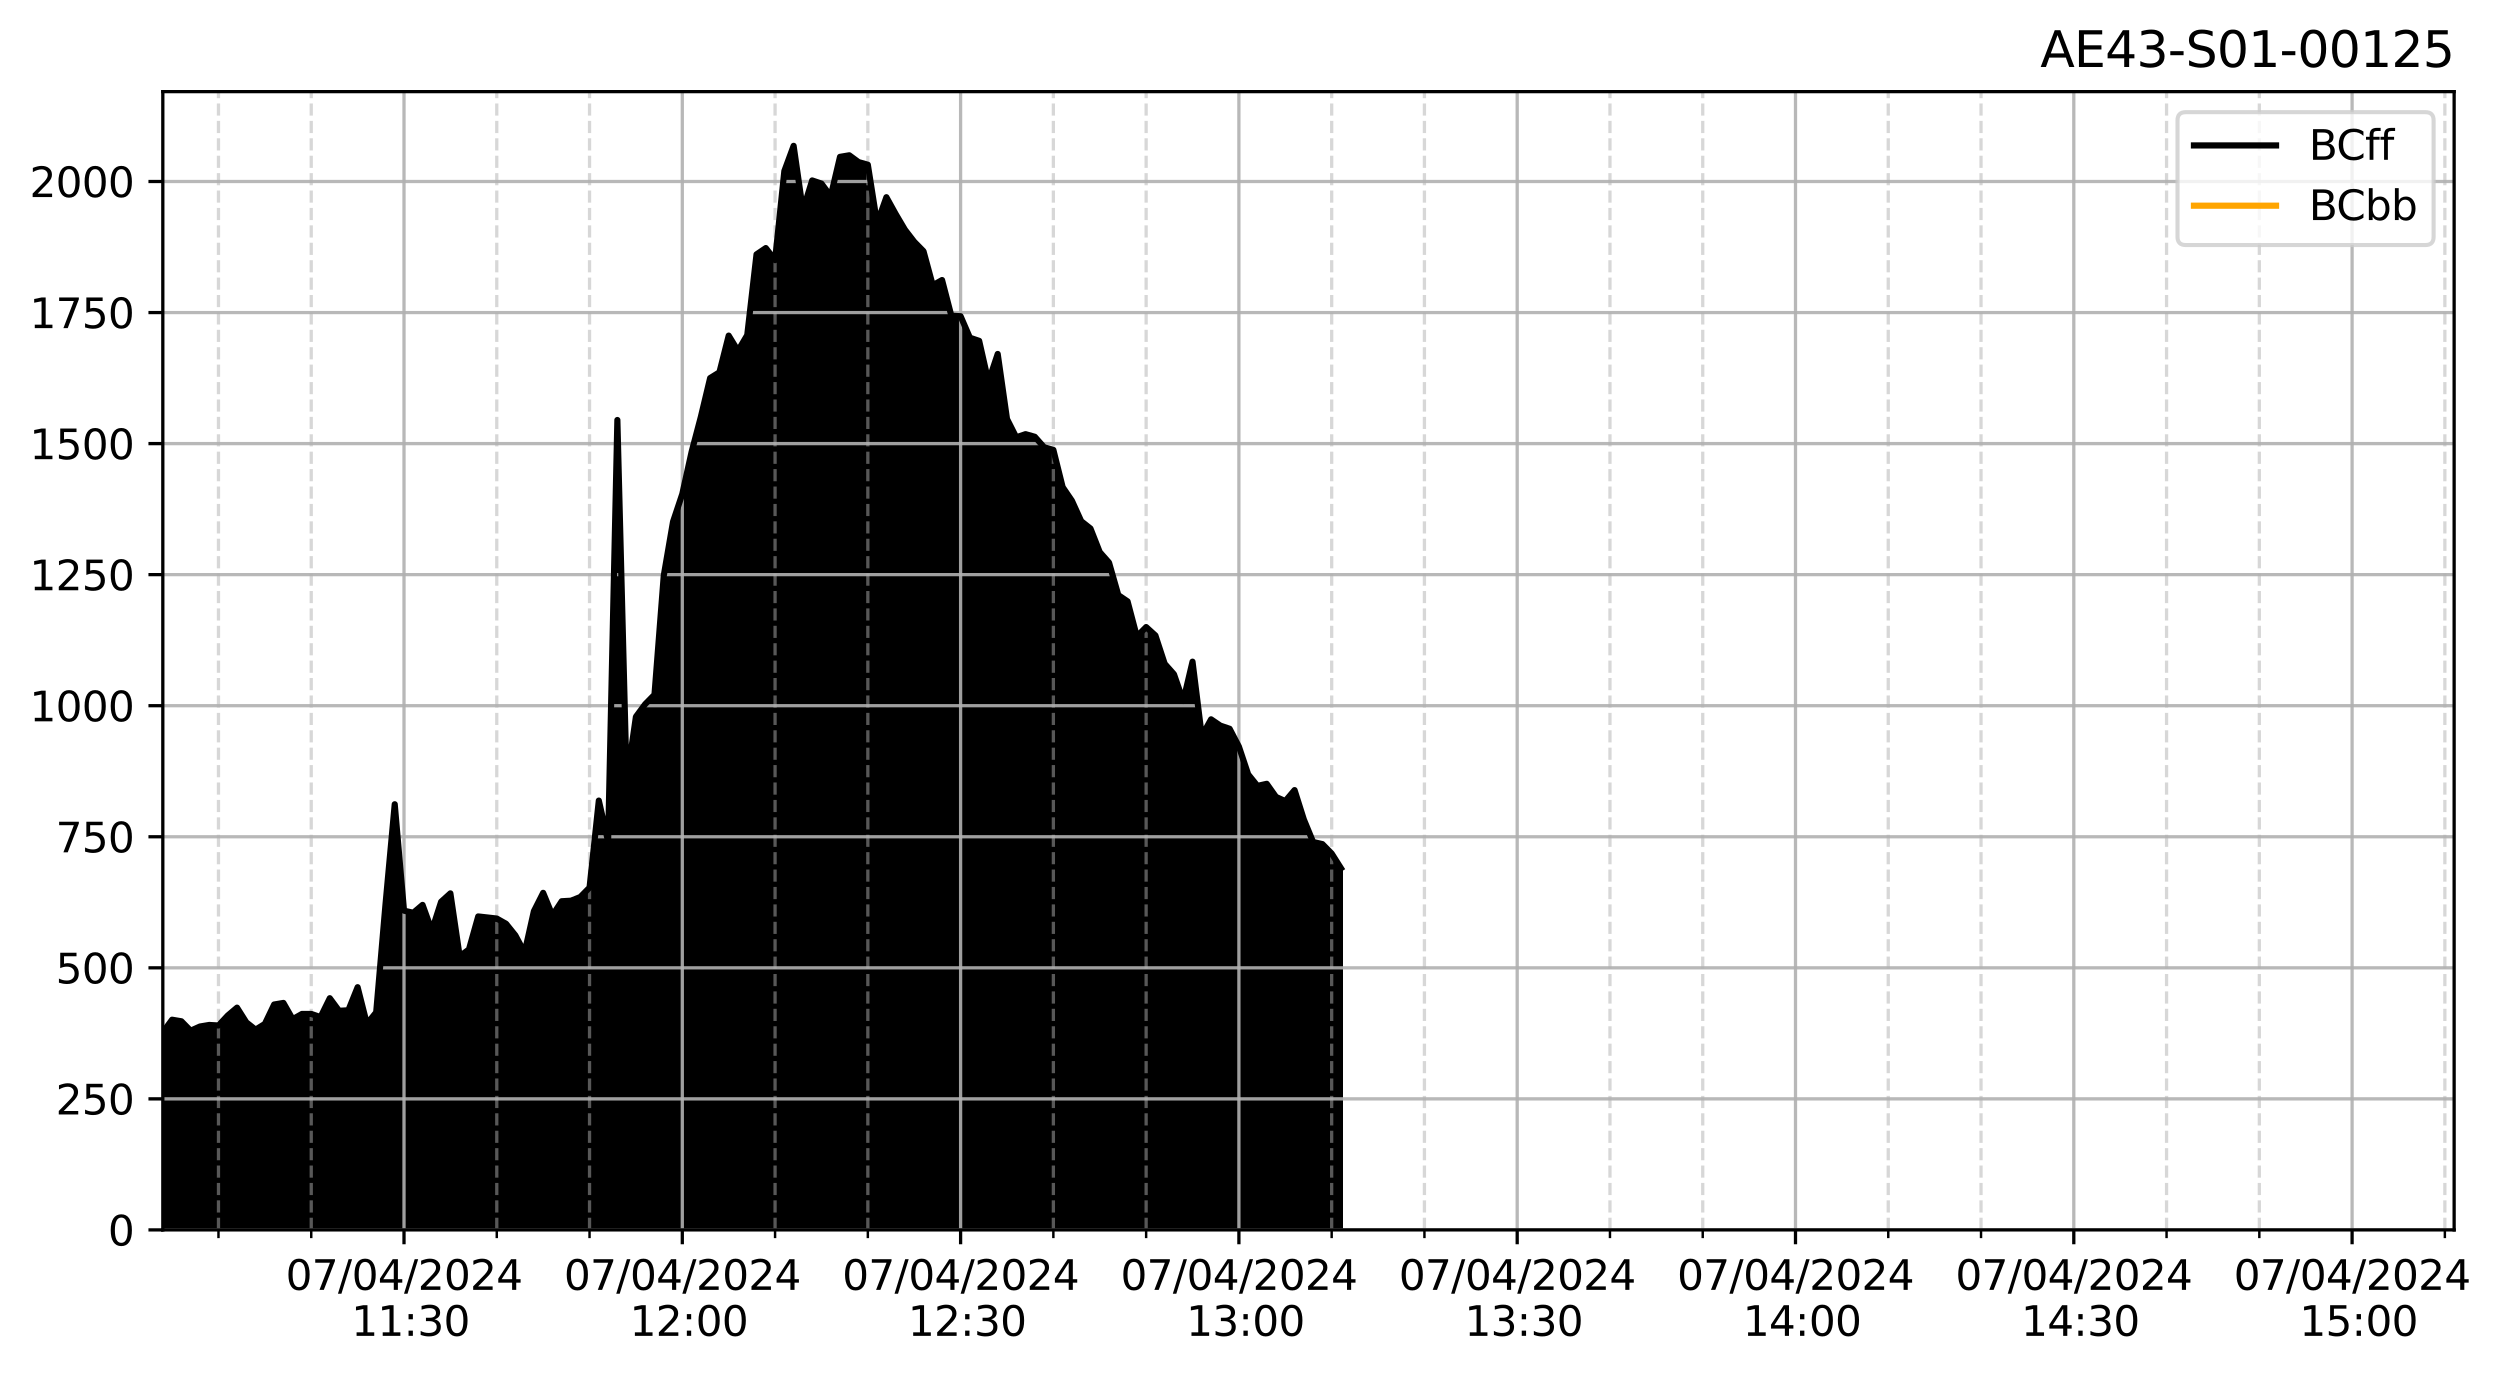 <?xml version="1.0" encoding="utf-8" standalone="no"?>
<!DOCTYPE svg PUBLIC "-//W3C//DTD SVG 1.1//EN"
  "http://www.w3.org/Graphics/SVG/1.1/DTD/svg11.dtd">
<svg xmlns:xlink="http://www.w3.org/1999/xlink" width="608.819pt" height="334.594pt" viewBox="0 0 608.819 334.594" xmlns="http://www.w3.org/2000/svg" version="1.1">
 <defs>
  <style type="text/css">*{stroke-linejoin: round; stroke-linecap: butt}</style>
 </defs>
 <g id="figure_1">
  <g id="patch_1">
   <path d="M 0 334.594 
L 608.819 334.594 
L 608.819 0 
L 0 0 
z
" style="fill: #ffffff"/>
  </g>
  <g id="axes_1">
   <g id="patch_2">
    <path d="M 39.65 299.518 
L 597.65 299.518 
L 597.65 22.318 
L 39.65 22.318 
z
" style="fill: #ffffff"/>
   </g>
   <g id="PolyCollection_1">
    <defs>
     <path id="m287483edbb" d="M 39.65 -35.076 
L 39.65 -83.204 
L 41.909 -86.267 
L 44.168 -85.884 
L 46.427 -83.587 
L 48.686 -84.608 
L 50.946 -84.991 
L 53.205 -84.863 
L 55.464 -87.289 
L 57.723 -89.204 
L 59.982 -85.629 
L 62.241 -83.842 
L 64.5 -85.246 
L 66.759 -89.97 
L 69.018 -90.353 
L 71.278 -86.395 
L 73.537 -87.672 
L 75.796 -87.672 
L 78.055 -86.906 
L 80.314 -91.501 
L 82.573 -88.438 
L 84.832 -88.565 
L 87.091 -94.182 
L 89.35 -85.246 
L 91.61 -88.055 
L 93.869 -114.225 
L 96.128 -138.736 
L 98.387 -112.821 
L 100.646 -112.31 
L 102.905 -114.225 
L 105.164 -107.97 
L 107.423 -114.991 
L 109.682 -117.033 
L 111.941 -101.714 
L 114.201 -103.374 
L 116.46 -111.416 
L 118.719 -111.161 
L 120.978 -110.906 
L 123.237 -109.629 
L 125.496 -106.821 
L 127.755 -102.608 
L 130.014 -112.693 
L 132.273 -117.161 
L 134.533 -111.672 
L 136.792 -115.118 
L 139.051 -115.246 
L 141.31 -116.14 
L 143.569 -118.438 
L 145.828 -139.629 
L 148.087 -129.672 
L 150.346 -232.31 
L 152.605 -144.353 
L 154.865 -160.055 
L 157.124 -163.118 
L 159.383 -165.416 
L 161.642 -194.395 
L 163.901 -207.544 
L 166.16 -214.31 
L 168.419 -224.523 
L 170.678 -233.076 
L 172.937 -242.523 
L 175.197 -243.927 
L 177.456 -252.863 
L 179.715 -249.161 
L 181.974 -252.991 
L 184.233 -272.65 
L 186.492 -274.182 
L 188.751 -271.246 
L 191.01 -292.948 
L 193.269 -299.076 
L 195.529 -283.374 
L 197.788 -290.65 
L 200.047 -289.884 
L 202.306 -286.821 
L 204.565 -296.395 
L 206.824 -296.778 
L 209.083 -295.118 
L 211.342 -294.48 
L 213.601 -280.182 
L 215.861 -286.565 
L 218.12 -282.48 
L 220.379 -278.65 
L 222.638 -275.714 
L 224.897 -273.416 
L 227.156 -265.118 
L 229.415 -266.395 
L 231.674 -257.714 
L 233.933 -257.587 
L 236.193 -252.353 
L 238.452 -251.587 
L 240.711 -241.629 
L 242.97 -248.395 
L 245.229 -232.565 
L 247.488 -228.097 
L 249.747 -228.863 
L 252.006 -228.225 
L 254.265 -225.672 
L 256.524 -225.033 
L 258.784 -215.97 
L 261.043 -212.65 
L 263.302 -207.672 
L 265.561 -205.884 
L 267.82 -200.14 
L 270.079 -197.587 
L 272.338 -189.672 
L 274.597 -188.14 
L 276.856 -179.587 
L 279.116 -181.884 
L 281.375 -179.842 
L 283.634 -172.948 
L 285.893 -170.395 
L 288.152 -163.884 
L 290.411 -173.459 
L 292.67 -155.331 
L 294.929 -159.416 
L 297.188 -157.884 
L 299.448 -157.118 
L 301.707 -152.778 
L 303.966 -146.012 
L 306.225 -143.204 
L 308.484 -143.714 
L 310.743 -140.523 
L 313.002 -139.501 
L 315.261 -142.182 
L 317.52 -135.033 
L 319.78 -129.544 
L 322.039 -129.033 
L 324.298 -126.736 
L 326.557 -123.161 
L 326.557 -35.076 
L 326.557 -35.076 
L 324.298 -35.076 
L 322.039 -35.076 
L 319.78 -35.076 
L 317.52 -35.076 
L 315.261 -35.076 
L 313.002 -35.076 
L 310.743 -35.076 
L 308.484 -35.076 
L 306.225 -35.076 
L 303.966 -35.076 
L 301.707 -35.076 
L 299.448 -35.076 
L 297.188 -35.076 
L 294.929 -35.076 
L 292.67 -35.076 
L 290.411 -35.076 
L 288.152 -35.076 
L 285.893 -35.076 
L 283.634 -35.076 
L 281.375 -35.076 
L 279.116 -35.076 
L 276.856 -35.076 
L 274.597 -35.076 
L 272.338 -35.076 
L 270.079 -35.076 
L 267.82 -35.076 
L 265.561 -35.076 
L 263.302 -35.076 
L 261.043 -35.076 
L 258.784 -35.076 
L 256.524 -35.076 
L 254.265 -35.076 
L 252.006 -35.076 
L 249.747 -35.076 
L 247.488 -35.076 
L 245.229 -35.076 
L 242.97 -35.076 
L 240.711 -35.076 
L 238.452 -35.076 
L 236.193 -35.076 
L 233.933 -35.076 
L 231.674 -35.076 
L 229.415 -35.076 
L 227.156 -35.076 
L 224.897 -35.076 
L 222.638 -35.076 
L 220.379 -35.076 
L 218.12 -35.076 
L 215.861 -35.076 
L 213.601 -35.076 
L 211.342 -35.076 
L 209.083 -35.076 
L 206.824 -35.076 
L 204.565 -35.076 
L 202.306 -35.076 
L 200.047 -35.076 
L 197.788 -35.076 
L 195.529 -35.076 
L 193.269 -35.076 
L 191.01 -35.076 
L 188.751 -35.076 
L 186.492 -35.076 
L 184.233 -35.076 
L 181.974 -35.076 
L 179.715 -35.076 
L 177.456 -35.076 
L 175.197 -35.076 
L 172.937 -35.076 
L 170.678 -35.076 
L 168.419 -35.076 
L 166.16 -35.076 
L 163.901 -35.076 
L 161.642 -35.076 
L 159.383 -35.076 
L 157.124 -35.076 
L 154.865 -35.076 
L 152.605 -35.076 
L 150.346 -35.076 
L 148.087 -35.076 
L 145.828 -35.076 
L 143.569 -35.076 
L 141.31 -35.076 
L 139.051 -35.076 
L 136.792 -35.076 
L 134.533 -35.076 
L 132.273 -35.076 
L 130.014 -35.076 
L 127.755 -35.076 
L 125.496 -35.076 
L 123.237 -35.076 
L 120.978 -35.076 
L 118.719 -35.076 
L 116.46 -35.076 
L 114.201 -35.076 
L 111.941 -35.076 
L 109.682 -35.076 
L 107.423 -35.076 
L 105.164 -35.076 
L 102.905 -35.076 
L 100.646 -35.076 
L 98.387 -35.076 
L 96.128 -35.076 
L 93.869 -35.076 
L 91.61 -35.076 
L 89.35 -35.076 
L 87.091 -35.076 
L 84.832 -35.076 
L 82.573 -35.076 
L 80.314 -35.076 
L 78.055 -35.076 
L 75.796 -35.076 
L 73.537 -35.076 
L 71.278 -35.076 
L 69.018 -35.076 
L 66.759 -35.076 
L 64.5 -35.076 
L 62.241 -35.076 
L 59.982 -35.076 
L 57.723 -35.076 
L 55.464 -35.076 
L 53.205 -35.076 
L 50.946 -35.076 
L 48.686 -35.076 
L 46.427 -35.076 
L 44.168 -35.076 
L 41.909 -35.076 
L 39.65 -35.076 
z
" style="stroke: #000000"/>
    </defs>
    <g clip-path="url(#p29051c619f)">
     <use xlink:href="#m287483edbb" x="0" y="334.594" style="stroke: #000000"/>
    </g>
   </g>
   <g id="PolyCollection_2"/>
   <g id="matplotlib.axis_1">
    <g id="xtick_1">
     <g id="line2d_1">
      <path d="M 98.387 299.518 
L 98.387 22.318 
" clip-path="url(#p29051c619f)" style="fill: none; stroke: #b0b0b0; stroke-opacity: 0.9; stroke-width: 0.8; stroke-linecap: square"/>
     </g>
     <g id="line2d_2">
      <defs>
       <path id="m76884d5c72" d="M 0 0 
L 0 3.5 
" style="stroke: #000000; stroke-width: 0.8"/>
      </defs>
      <g>
       <use xlink:href="#m76884d5c72" x="98.387" y="299.518" style="stroke: #000000; stroke-width: 0.8"/>
      </g>
     </g>
     <g id="text_1">
      <!-- 07/04/2024 -->
      <g transform="translate(69.568 314.117) scale(0.1 -0.1)">
       <defs>
        <path id="DejaVuSans-30" d="M 2034 4250 
Q 1547 4250 1301 3770 
Q 1056 3291 1056 2328 
Q 1056 1369 1301 889 
Q 1547 409 2034 409 
Q 2525 409 2770 889 
Q 3016 1369 3016 2328 
Q 3016 3291 2770 3770 
Q 2525 4250 2034 4250 
z
M 2034 4750 
Q 2819 4750 3233 4129 
Q 3647 3509 3647 2328 
Q 3647 1150 3233 529 
Q 2819 -91 2034 -91 
Q 1250 -91 836 529 
Q 422 1150 422 2328 
Q 422 3509 836 4129 
Q 1250 4750 2034 4750 
z
" transform="scale(0.016)"/>
        <path id="DejaVuSans-37" d="M 525 4666 
L 3525 4666 
L 3525 4397 
L 1831 0 
L 1172 0 
L 2766 4134 
L 525 4134 
L 525 4666 
z
" transform="scale(0.016)"/>
        <path id="DejaVuSans-2f" d="M 1625 4666 
L 2156 4666 
L 531 -594 
L 0 -594 
L 1625 4666 
z
" transform="scale(0.016)"/>
        <path id="DejaVuSans-34" d="M 2419 4116 
L 825 1625 
L 2419 1625 
L 2419 4116 
z
M 2253 4666 
L 3047 4666 
L 3047 1625 
L 3713 1625 
L 3713 1100 
L 3047 1100 
L 3047 0 
L 2419 0 
L 2419 1100 
L 313 1100 
L 313 1709 
L 2253 4666 
z
" transform="scale(0.016)"/>
        <path id="DejaVuSans-32" d="M 1228 531 
L 3431 531 
L 3431 0 
L 469 0 
L 469 531 
Q 828 903 1448 1529 
Q 2069 2156 2228 2338 
Q 2531 2678 2651 2914 
Q 2772 3150 2772 3378 
Q 2772 3750 2511 3984 
Q 2250 4219 1831 4219 
Q 1534 4219 1204 4116 
Q 875 4013 500 3803 
L 500 4441 
Q 881 4594 1212 4672 
Q 1544 4750 1819 4750 
Q 2544 4750 2975 4387 
Q 3406 4025 3406 3419 
Q 3406 3131 3298 2873 
Q 3191 2616 2906 2266 
Q 2828 2175 2409 1742 
Q 1991 1309 1228 531 
z
" transform="scale(0.016)"/>
       </defs>
       <use xlink:href="#DejaVuSans-30"/>
       <use xlink:href="#DejaVuSans-37" x="63.623"/>
       <use xlink:href="#DejaVuSans-2f" x="127.246"/>
       <use xlink:href="#DejaVuSans-30" x="160.938"/>
       <use xlink:href="#DejaVuSans-34" x="224.561"/>
       <use xlink:href="#DejaVuSans-2f" x="288.184"/>
       <use xlink:href="#DejaVuSans-32" x="321.875"/>
       <use xlink:href="#DejaVuSans-30" x="385.498"/>
       <use xlink:href="#DejaVuSans-32" x="449.121"/>
       <use xlink:href="#DejaVuSans-34" x="512.744"/>
      </g>
      <!--  11:30 -->
      <g transform="translate(82.388 325.314) scale(0.1 -0.1)">
       <defs>
        <path id="DejaVuSans-20" transform="scale(0.016)"/>
        <path id="DejaVuSans-31" d="M 794 531 
L 1825 531 
L 1825 4091 
L 703 3866 
L 703 4441 
L 1819 4666 
L 2450 4666 
L 2450 531 
L 3481 531 
L 3481 0 
L 794 0 
L 794 531 
z
" transform="scale(0.016)"/>
        <path id="DejaVuSans-3a" d="M 750 794 
L 1409 794 
L 1409 0 
L 750 0 
L 750 794 
z
M 750 3309 
L 1409 3309 
L 1409 2516 
L 750 2516 
L 750 3309 
z
" transform="scale(0.016)"/>
        <path id="DejaVuSans-33" d="M 2597 2516 
Q 3050 2419 3304 2112 
Q 3559 1806 3559 1356 
Q 3559 666 3084 287 
Q 2609 -91 1734 -91 
Q 1441 -91 1130 -33 
Q 819 25 488 141 
L 488 750 
Q 750 597 1062 519 
Q 1375 441 1716 441 
Q 2309 441 2620 675 
Q 2931 909 2931 1356 
Q 2931 1769 2642 2001 
Q 2353 2234 1838 2234 
L 1294 2234 
L 1294 2753 
L 1863 2753 
Q 2328 2753 2575 2939 
Q 2822 3125 2822 3475 
Q 2822 3834 2567 4026 
Q 2313 4219 1838 4219 
Q 1578 4219 1281 4162 
Q 984 4106 628 3988 
L 628 4550 
Q 988 4650 1302 4700 
Q 1616 4750 1894 4750 
Q 2613 4750 3031 4423 
Q 3450 4097 3450 3541 
Q 3450 3153 3228 2886 
Q 3006 2619 2597 2516 
z
" transform="scale(0.016)"/>
       </defs>
       <use xlink:href="#DejaVuSans-20"/>
       <use xlink:href="#DejaVuSans-31" x="31.787"/>
       <use xlink:href="#DejaVuSans-31" x="95.41"/>
       <use xlink:href="#DejaVuSans-3a" x="159.033"/>
       <use xlink:href="#DejaVuSans-33" x="192.725"/>
       <use xlink:href="#DejaVuSans-30" x="256.348"/>
      </g>
     </g>
    </g>
    <g id="xtick_2">
     <g id="line2d_3">
      <path d="M 166.16 299.518 
L 166.16 22.318 
" clip-path="url(#p29051c619f)" style="fill: none; stroke: #b0b0b0; stroke-opacity: 0.9; stroke-width: 0.8; stroke-linecap: square"/>
     </g>
     <g id="line2d_4">
      <g>
       <use xlink:href="#m76884d5c72" x="166.16" y="299.518" style="stroke: #000000; stroke-width: 0.8"/>
      </g>
     </g>
     <g id="text_2">
      <!-- 07/04/2024 -->
      <g transform="translate(137.341 314.117) scale(0.1 -0.1)">
       <use xlink:href="#DejaVuSans-30"/>
       <use xlink:href="#DejaVuSans-37" x="63.623"/>
       <use xlink:href="#DejaVuSans-2f" x="127.246"/>
       <use xlink:href="#DejaVuSans-30" x="160.938"/>
       <use xlink:href="#DejaVuSans-34" x="224.561"/>
       <use xlink:href="#DejaVuSans-2f" x="288.184"/>
       <use xlink:href="#DejaVuSans-32" x="321.875"/>
       <use xlink:href="#DejaVuSans-30" x="385.498"/>
       <use xlink:href="#DejaVuSans-32" x="449.121"/>
       <use xlink:href="#DejaVuSans-34" x="512.744"/>
      </g>
      <!--  12:00 -->
      <g transform="translate(150.162 325.314) scale(0.1 -0.1)">
       <use xlink:href="#DejaVuSans-20"/>
       <use xlink:href="#DejaVuSans-31" x="31.787"/>
       <use xlink:href="#DejaVuSans-32" x="95.41"/>
       <use xlink:href="#DejaVuSans-3a" x="159.033"/>
       <use xlink:href="#DejaVuSans-30" x="192.725"/>
       <use xlink:href="#DejaVuSans-30" x="256.348"/>
      </g>
     </g>
    </g>
    <g id="xtick_3">
     <g id="line2d_5">
      <path d="M 233.933 299.518 
L 233.933 22.318 
" clip-path="url(#p29051c619f)" style="fill: none; stroke: #b0b0b0; stroke-opacity: 0.9; stroke-width: 0.8; stroke-linecap: square"/>
     </g>
     <g id="line2d_6">
      <g>
       <use xlink:href="#m76884d5c72" x="233.933" y="299.518" style="stroke: #000000; stroke-width: 0.8"/>
      </g>
     </g>
     <g id="text_3">
      <!-- 07/04/2024 -->
      <g transform="translate(205.115 314.117) scale(0.1 -0.1)">
       <use xlink:href="#DejaVuSans-30"/>
       <use xlink:href="#DejaVuSans-37" x="63.623"/>
       <use xlink:href="#DejaVuSans-2f" x="127.246"/>
       <use xlink:href="#DejaVuSans-30" x="160.938"/>
       <use xlink:href="#DejaVuSans-34" x="224.561"/>
       <use xlink:href="#DejaVuSans-2f" x="288.184"/>
       <use xlink:href="#DejaVuSans-32" x="321.875"/>
       <use xlink:href="#DejaVuSans-30" x="385.498"/>
       <use xlink:href="#DejaVuSans-32" x="449.121"/>
       <use xlink:href="#DejaVuSans-34" x="512.744"/>
      </g>
      <!--  12:30 -->
      <g transform="translate(217.935 325.314) scale(0.1 -0.1)">
       <use xlink:href="#DejaVuSans-20"/>
       <use xlink:href="#DejaVuSans-31" x="31.787"/>
       <use xlink:href="#DejaVuSans-32" x="95.41"/>
       <use xlink:href="#DejaVuSans-3a" x="159.033"/>
       <use xlink:href="#DejaVuSans-33" x="192.725"/>
       <use xlink:href="#DejaVuSans-30" x="256.348"/>
      </g>
     </g>
    </g>
    <g id="xtick_4">
     <g id="line2d_7">
      <path d="M 301.707 299.518 
L 301.707 22.318 
" clip-path="url(#p29051c619f)" style="fill: none; stroke: #b0b0b0; stroke-opacity: 0.9; stroke-width: 0.8; stroke-linecap: square"/>
     </g>
     <g id="line2d_8">
      <g>
       <use xlink:href="#m76884d5c72" x="301.707" y="299.518" style="stroke: #000000; stroke-width: 0.8"/>
      </g>
     </g>
     <g id="text_4">
      <!-- 07/04/2024 -->
      <g transform="translate(272.888 314.117) scale(0.1 -0.1)">
       <use xlink:href="#DejaVuSans-30"/>
       <use xlink:href="#DejaVuSans-37" x="63.623"/>
       <use xlink:href="#DejaVuSans-2f" x="127.246"/>
       <use xlink:href="#DejaVuSans-30" x="160.938"/>
       <use xlink:href="#DejaVuSans-34" x="224.561"/>
       <use xlink:href="#DejaVuSans-2f" x="288.184"/>
       <use xlink:href="#DejaVuSans-32" x="321.875"/>
       <use xlink:href="#DejaVuSans-30" x="385.498"/>
       <use xlink:href="#DejaVuSans-32" x="449.121"/>
       <use xlink:href="#DejaVuSans-34" x="512.744"/>
      </g>
      <!--  13:00 -->
      <g transform="translate(285.708 325.314) scale(0.1 -0.1)">
       <use xlink:href="#DejaVuSans-20"/>
       <use xlink:href="#DejaVuSans-31" x="31.787"/>
       <use xlink:href="#DejaVuSans-33" x="95.41"/>
       <use xlink:href="#DejaVuSans-3a" x="159.033"/>
       <use xlink:href="#DejaVuSans-30" x="192.725"/>
       <use xlink:href="#DejaVuSans-30" x="256.348"/>
      </g>
     </g>
    </g>
    <g id="xtick_5">
     <g id="line2d_9">
      <path d="M 369.48 299.518 
L 369.48 22.318 
" clip-path="url(#p29051c619f)" style="fill: none; stroke: #b0b0b0; stroke-opacity: 0.9; stroke-width: 0.8; stroke-linecap: square"/>
     </g>
     <g id="line2d_10">
      <g>
       <use xlink:href="#m76884d5c72" x="369.48" y="299.518" style="stroke: #000000; stroke-width: 0.8"/>
      </g>
     </g>
     <g id="text_5">
      <!-- 07/04/2024 -->
      <g transform="translate(340.661 314.117) scale(0.1 -0.1)">
       <use xlink:href="#DejaVuSans-30"/>
       <use xlink:href="#DejaVuSans-37" x="63.623"/>
       <use xlink:href="#DejaVuSans-2f" x="127.246"/>
       <use xlink:href="#DejaVuSans-30" x="160.938"/>
       <use xlink:href="#DejaVuSans-34" x="224.561"/>
       <use xlink:href="#DejaVuSans-2f" x="288.184"/>
       <use xlink:href="#DejaVuSans-32" x="321.875"/>
       <use xlink:href="#DejaVuSans-30" x="385.498"/>
       <use xlink:href="#DejaVuSans-32" x="449.121"/>
       <use xlink:href="#DejaVuSans-34" x="512.744"/>
      </g>
      <!--  13:30 -->
      <g transform="translate(353.482 325.314) scale(0.1 -0.1)">
       <use xlink:href="#DejaVuSans-20"/>
       <use xlink:href="#DejaVuSans-31" x="31.787"/>
       <use xlink:href="#DejaVuSans-33" x="95.41"/>
       <use xlink:href="#DejaVuSans-3a" x="159.033"/>
       <use xlink:href="#DejaVuSans-33" x="192.725"/>
       <use xlink:href="#DejaVuSans-30" x="256.348"/>
      </g>
     </g>
    </g>
    <g id="xtick_6">
     <g id="line2d_11">
      <path d="M 437.253 299.518 
L 437.253 22.318 
" clip-path="url(#p29051c619f)" style="fill: none; stroke: #b0b0b0; stroke-opacity: 0.9; stroke-width: 0.8; stroke-linecap: square"/>
     </g>
     <g id="line2d_12">
      <g>
       <use xlink:href="#m76884d5c72" x="437.253" y="299.518" style="stroke: #000000; stroke-width: 0.8"/>
      </g>
     </g>
     <g id="text_6">
      <!-- 07/04/2024 -->
      <g transform="translate(408.434 314.117) scale(0.1 -0.1)">
       <use xlink:href="#DejaVuSans-30"/>
       <use xlink:href="#DejaVuSans-37" x="63.623"/>
       <use xlink:href="#DejaVuSans-2f" x="127.246"/>
       <use xlink:href="#DejaVuSans-30" x="160.938"/>
       <use xlink:href="#DejaVuSans-34" x="224.561"/>
       <use xlink:href="#DejaVuSans-2f" x="288.184"/>
       <use xlink:href="#DejaVuSans-32" x="321.875"/>
       <use xlink:href="#DejaVuSans-30" x="385.498"/>
       <use xlink:href="#DejaVuSans-32" x="449.121"/>
       <use xlink:href="#DejaVuSans-34" x="512.744"/>
      </g>
      <!--  14:00 -->
      <g transform="translate(421.255 325.314) scale(0.1 -0.1)">
       <use xlink:href="#DejaVuSans-20"/>
       <use xlink:href="#DejaVuSans-31" x="31.787"/>
       <use xlink:href="#DejaVuSans-34" x="95.41"/>
       <use xlink:href="#DejaVuSans-3a" x="159.033"/>
       <use xlink:href="#DejaVuSans-30" x="192.725"/>
       <use xlink:href="#DejaVuSans-30" x="256.348"/>
      </g>
     </g>
    </g>
    <g id="xtick_7">
     <g id="line2d_13">
      <path d="M 505.027 299.518 
L 505.027 22.318 
" clip-path="url(#p29051c619f)" style="fill: none; stroke: #b0b0b0; stroke-opacity: 0.9; stroke-width: 0.8; stroke-linecap: square"/>
     </g>
     <g id="line2d_14">
      <g>
       <use xlink:href="#m76884d5c72" x="505.027" y="299.518" style="stroke: #000000; stroke-width: 0.8"/>
      </g>
     </g>
     <g id="text_7">
      <!-- 07/04/2024 -->
      <g transform="translate(476.208 314.117) scale(0.1 -0.1)">
       <use xlink:href="#DejaVuSans-30"/>
       <use xlink:href="#DejaVuSans-37" x="63.623"/>
       <use xlink:href="#DejaVuSans-2f" x="127.246"/>
       <use xlink:href="#DejaVuSans-30" x="160.938"/>
       <use xlink:href="#DejaVuSans-34" x="224.561"/>
       <use xlink:href="#DejaVuSans-2f" x="288.184"/>
       <use xlink:href="#DejaVuSans-32" x="321.875"/>
       <use xlink:href="#DejaVuSans-30" x="385.498"/>
       <use xlink:href="#DejaVuSans-32" x="449.121"/>
       <use xlink:href="#DejaVuSans-34" x="512.744"/>
      </g>
      <!--  14:30 -->
      <g transform="translate(489.028 325.314) scale(0.1 -0.1)">
       <use xlink:href="#DejaVuSans-20"/>
       <use xlink:href="#DejaVuSans-31" x="31.787"/>
       <use xlink:href="#DejaVuSans-34" x="95.41"/>
       <use xlink:href="#DejaVuSans-3a" x="159.033"/>
       <use xlink:href="#DejaVuSans-33" x="192.725"/>
       <use xlink:href="#DejaVuSans-30" x="256.348"/>
      </g>
     </g>
    </g>
    <g id="xtick_8">
     <g id="line2d_15">
      <path d="M 572.8 299.518 
L 572.8 22.318 
" clip-path="url(#p29051c619f)" style="fill: none; stroke: #b0b0b0; stroke-opacity: 0.9; stroke-width: 0.8; stroke-linecap: square"/>
     </g>
     <g id="line2d_16">
      <g>
       <use xlink:href="#m76884d5c72" x="572.8" y="299.518" style="stroke: #000000; stroke-width: 0.8"/>
      </g>
     </g>
     <g id="text_8">
      <!-- 07/04/2024 -->
      <g transform="translate(543.981 314.117) scale(0.1 -0.1)">
       <use xlink:href="#DejaVuSans-30"/>
       <use xlink:href="#DejaVuSans-37" x="63.623"/>
       <use xlink:href="#DejaVuSans-2f" x="127.246"/>
       <use xlink:href="#DejaVuSans-30" x="160.938"/>
       <use xlink:href="#DejaVuSans-34" x="224.561"/>
       <use xlink:href="#DejaVuSans-2f" x="288.184"/>
       <use xlink:href="#DejaVuSans-32" x="321.875"/>
       <use xlink:href="#DejaVuSans-30" x="385.498"/>
       <use xlink:href="#DejaVuSans-32" x="449.121"/>
       <use xlink:href="#DejaVuSans-34" x="512.744"/>
      </g>
      <!--  15:00 -->
      <g transform="translate(556.801 325.314) scale(0.1 -0.1)">
       <defs>
        <path id="DejaVuSans-35" d="M 691 4666 
L 3169 4666 
L 3169 4134 
L 1269 4134 
L 1269 2991 
Q 1406 3038 1543 3061 
Q 1681 3084 1819 3084 
Q 2600 3084 3056 2656 
Q 3513 2228 3513 1497 
Q 3513 744 3044 326 
Q 2575 -91 1722 -91 
Q 1428 -91 1123 -41 
Q 819 9 494 109 
L 494 744 
Q 775 591 1075 516 
Q 1375 441 1709 441 
Q 2250 441 2565 725 
Q 2881 1009 2881 1497 
Q 2881 1984 2565 2268 
Q 2250 2553 1709 2553 
Q 1456 2553 1204 2497 
Q 953 2441 691 2322 
L 691 4666 
z
" transform="scale(0.016)"/>
       </defs>
       <use xlink:href="#DejaVuSans-20"/>
       <use xlink:href="#DejaVuSans-31" x="31.787"/>
       <use xlink:href="#DejaVuSans-35" x="95.41"/>
       <use xlink:href="#DejaVuSans-3a" x="159.033"/>
       <use xlink:href="#DejaVuSans-30" x="192.725"/>
       <use xlink:href="#DejaVuSans-30" x="256.348"/>
      </g>
     </g>
    </g>
    <g id="xtick_9">
     <g id="line2d_17">
      <path d="M 53.205 299.518 
L 53.205 22.318 
" clip-path="url(#p29051c619f)" style="fill: none; stroke-dasharray: 2.96,1.28; stroke-dashoffset: 0; stroke: #b0b0b0; stroke-opacity: 0.5; stroke-width: 0.8"/>
     </g>
     <g id="line2d_18">
      <defs>
       <path id="me47aa9fa1e" d="M 0 0 
L 0 2 
" style="stroke: #000000; stroke-width: 0.6"/>
      </defs>
      <g>
       <use xlink:href="#me47aa9fa1e" x="53.205" y="299.518" style="stroke: #000000; stroke-width: 0.6"/>
      </g>
     </g>
    </g>
    <g id="xtick_10">
     <g id="line2d_19">
      <path d="M 75.796 299.518 
L 75.796 22.318 
" clip-path="url(#p29051c619f)" style="fill: none; stroke-dasharray: 2.96,1.28; stroke-dashoffset: 0; stroke: #b0b0b0; stroke-opacity: 0.5; stroke-width: 0.8"/>
     </g>
     <g id="line2d_20">
      <g>
       <use xlink:href="#me47aa9fa1e" x="75.796" y="299.518" style="stroke: #000000; stroke-width: 0.6"/>
      </g>
     </g>
    </g>
    <g id="xtick_11">
     <g id="line2d_21">
      <path d="M 120.978 299.518 
L 120.978 22.318 
" clip-path="url(#p29051c619f)" style="fill: none; stroke-dasharray: 2.96,1.28; stroke-dashoffset: 0; stroke: #b0b0b0; stroke-opacity: 0.5; stroke-width: 0.8"/>
     </g>
     <g id="line2d_22">
      <g>
       <use xlink:href="#me47aa9fa1e" x="120.978" y="299.518" style="stroke: #000000; stroke-width: 0.6"/>
      </g>
     </g>
    </g>
    <g id="xtick_12">
     <g id="line2d_23">
      <path d="M 143.569 299.518 
L 143.569 22.318 
" clip-path="url(#p29051c619f)" style="fill: none; stroke-dasharray: 2.96,1.28; stroke-dashoffset: 0; stroke: #b0b0b0; stroke-opacity: 0.5; stroke-width: 0.8"/>
     </g>
     <g id="line2d_24">
      <g>
       <use xlink:href="#me47aa9fa1e" x="143.569" y="299.518" style="stroke: #000000; stroke-width: 0.6"/>
      </g>
     </g>
    </g>
    <g id="xtick_13">
     <g id="line2d_25">
      <path d="M 188.751 299.518 
L 188.751 22.318 
" clip-path="url(#p29051c619f)" style="fill: none; stroke-dasharray: 2.96,1.28; stroke-dashoffset: 0; stroke: #b0b0b0; stroke-opacity: 0.5; stroke-width: 0.8"/>
     </g>
     <g id="line2d_26">
      <g>
       <use xlink:href="#me47aa9fa1e" x="188.751" y="299.518" style="stroke: #000000; stroke-width: 0.6"/>
      </g>
     </g>
    </g>
    <g id="xtick_14">
     <g id="line2d_27">
      <path d="M 211.342 299.518 
L 211.342 22.318 
" clip-path="url(#p29051c619f)" style="fill: none; stroke-dasharray: 2.96,1.28; stroke-dashoffset: 0; stroke: #b0b0b0; stroke-opacity: 0.5; stroke-width: 0.8"/>
     </g>
     <g id="line2d_28">
      <g>
       <use xlink:href="#me47aa9fa1e" x="211.342" y="299.518" style="stroke: #000000; stroke-width: 0.6"/>
      </g>
     </g>
    </g>
    <g id="xtick_15">
     <g id="line2d_29">
      <path d="M 256.524 299.518 
L 256.524 22.318 
" clip-path="url(#p29051c619f)" style="fill: none; stroke-dasharray: 2.96,1.28; stroke-dashoffset: 0; stroke: #b0b0b0; stroke-opacity: 0.5; stroke-width: 0.8"/>
     </g>
     <g id="line2d_30">
      <g>
       <use xlink:href="#me47aa9fa1e" x="256.524" y="299.518" style="stroke: #000000; stroke-width: 0.6"/>
      </g>
     </g>
    </g>
    <g id="xtick_16">
     <g id="line2d_31">
      <path d="M 279.116 299.518 
L 279.116 22.318 
" clip-path="url(#p29051c619f)" style="fill: none; stroke-dasharray: 2.96,1.28; stroke-dashoffset: 0; stroke: #b0b0b0; stroke-opacity: 0.5; stroke-width: 0.8"/>
     </g>
     <g id="line2d_32">
      <g>
       <use xlink:href="#me47aa9fa1e" x="279.116" y="299.518" style="stroke: #000000; stroke-width: 0.6"/>
      </g>
     </g>
    </g>
    <g id="xtick_17">
     <g id="line2d_33">
      <path d="M 324.298 299.518 
L 324.298 22.318 
" clip-path="url(#p29051c619f)" style="fill: none; stroke-dasharray: 2.96,1.28; stroke-dashoffset: 0; stroke: #b0b0b0; stroke-opacity: 0.5; stroke-width: 0.8"/>
     </g>
     <g id="line2d_34">
      <g>
       <use xlink:href="#me47aa9fa1e" x="324.298" y="299.518" style="stroke: #000000; stroke-width: 0.6"/>
      </g>
     </g>
    </g>
    <g id="xtick_18">
     <g id="line2d_35">
      <path d="M 346.889 299.518 
L 346.889 22.318 
" clip-path="url(#p29051c619f)" style="fill: none; stroke-dasharray: 2.96,1.28; stroke-dashoffset: 0; stroke: #b0b0b0; stroke-opacity: 0.5; stroke-width: 0.8"/>
     </g>
     <g id="line2d_36">
      <g>
       <use xlink:href="#me47aa9fa1e" x="346.889" y="299.518" style="stroke: #000000; stroke-width: 0.6"/>
      </g>
     </g>
    </g>
    <g id="xtick_19">
     <g id="line2d_37">
      <path d="M 392.071 299.518 
L 392.071 22.318 
" clip-path="url(#p29051c619f)" style="fill: none; stroke-dasharray: 2.96,1.28; stroke-dashoffset: 0; stroke: #b0b0b0; stroke-opacity: 0.5; stroke-width: 0.8"/>
     </g>
     <g id="line2d_38">
      <g>
       <use xlink:href="#me47aa9fa1e" x="392.071" y="299.518" style="stroke: #000000; stroke-width: 0.6"/>
      </g>
     </g>
    </g>
    <g id="xtick_20">
     <g id="line2d_39">
      <path d="M 414.662 299.518 
L 414.662 22.318 
" clip-path="url(#p29051c619f)" style="fill: none; stroke-dasharray: 2.96,1.28; stroke-dashoffset: 0; stroke: #b0b0b0; stroke-opacity: 0.5; stroke-width: 0.8"/>
     </g>
     <g id="line2d_40">
      <g>
       <use xlink:href="#me47aa9fa1e" x="414.662" y="299.518" style="stroke: #000000; stroke-width: 0.6"/>
      </g>
     </g>
    </g>
    <g id="xtick_21">
     <g id="line2d_41">
      <path d="M 459.844 299.518 
L 459.844 22.318 
" clip-path="url(#p29051c619f)" style="fill: none; stroke-dasharray: 2.96,1.28; stroke-dashoffset: 0; stroke: #b0b0b0; stroke-opacity: 0.5; stroke-width: 0.8"/>
     </g>
     <g id="line2d_42">
      <g>
       <use xlink:href="#me47aa9fa1e" x="459.844" y="299.518" style="stroke: #000000; stroke-width: 0.6"/>
      </g>
     </g>
    </g>
    <g id="xtick_22">
     <g id="line2d_43">
      <path d="M 482.435 299.518 
L 482.435 22.318 
" clip-path="url(#p29051c619f)" style="fill: none; stroke-dasharray: 2.96,1.28; stroke-dashoffset: 0; stroke: #b0b0b0; stroke-opacity: 0.5; stroke-width: 0.8"/>
     </g>
     <g id="line2d_44">
      <g>
       <use xlink:href="#me47aa9fa1e" x="482.435" y="299.518" style="stroke: #000000; stroke-width: 0.6"/>
      </g>
     </g>
    </g>
    <g id="xtick_23">
     <g id="line2d_45">
      <path d="M 527.618 299.518 
L 527.618 22.318 
" clip-path="url(#p29051c619f)" style="fill: none; stroke-dasharray: 2.96,1.28; stroke-dashoffset: 0; stroke: #b0b0b0; stroke-opacity: 0.5; stroke-width: 0.8"/>
     </g>
     <g id="line2d_46">
      <g>
       <use xlink:href="#me47aa9fa1e" x="527.618" y="299.518" style="stroke: #000000; stroke-width: 0.6"/>
      </g>
     </g>
    </g>
    <g id="xtick_24">
     <g id="line2d_47">
      <path d="M 550.209 299.518 
L 550.209 22.318 
" clip-path="url(#p29051c619f)" style="fill: none; stroke-dasharray: 2.96,1.28; stroke-dashoffset: 0; stroke: #b0b0b0; stroke-opacity: 0.5; stroke-width: 0.8"/>
     </g>
     <g id="line2d_48">
      <g>
       <use xlink:href="#me47aa9fa1e" x="550.209" y="299.518" style="stroke: #000000; stroke-width: 0.6"/>
      </g>
     </g>
    </g>
    <g id="xtick_25">
     <g id="line2d_49">
      <path d="M 595.391 299.518 
L 595.391 22.318 
" clip-path="url(#p29051c619f)" style="fill: none; stroke-dasharray: 2.96,1.28; stroke-dashoffset: 0; stroke: #b0b0b0; stroke-opacity: 0.5; stroke-width: 0.8"/>
     </g>
     <g id="line2d_50">
      <g>
       <use xlink:href="#me47aa9fa1e" x="595.391" y="299.518" style="stroke: #000000; stroke-width: 0.6"/>
      </g>
     </g>
    </g>
   </g>
   <g id="matplotlib.axis_2">
    <g id="ytick_1">
     <g id="line2d_51">
      <path d="M 39.65 299.518 
L 597.65 299.518 
" clip-path="url(#p29051c619f)" style="fill: none; stroke: #b0b0b0; stroke-opacity: 0.9; stroke-width: 0.8; stroke-linecap: square"/>
     </g>
     <g id="line2d_52">
      <defs>
       <path id="mf434ae3edf" d="M 0 0 
L -3.5 0 
" style="stroke: #000000; stroke-width: 0.8"/>
      </defs>
      <g>
       <use xlink:href="#mf434ae3edf" x="39.65" y="299.518" style="stroke: #000000; stroke-width: 0.8"/>
      </g>
     </g>
     <g id="text_9">
      <!-- 0 -->
      <g transform="translate(26.288 303.317) scale(0.1 -0.1)">
       <use xlink:href="#DejaVuSans-30"/>
      </g>
     </g>
    </g>
    <g id="ytick_2">
     <g id="line2d_53">
      <path d="M 39.65 267.603 
L 597.65 267.603 
" clip-path="url(#p29051c619f)" style="fill: none; stroke: #b0b0b0; stroke-opacity: 0.9; stroke-width: 0.8; stroke-linecap: square"/>
     </g>
     <g id="line2d_54">
      <g>
       <use xlink:href="#mf434ae3edf" x="39.65" y="267.603" style="stroke: #000000; stroke-width: 0.8"/>
      </g>
     </g>
     <g id="text_10">
      <!-- 250 -->
      <g transform="translate(13.562 271.402) scale(0.1 -0.1)">
       <use xlink:href="#DejaVuSans-32"/>
       <use xlink:href="#DejaVuSans-35" x="63.623"/>
       <use xlink:href="#DejaVuSans-30" x="127.246"/>
      </g>
     </g>
    </g>
    <g id="ytick_3">
     <g id="line2d_55">
      <path d="M 39.65 235.688 
L 597.65 235.688 
" clip-path="url(#p29051c619f)" style="fill: none; stroke: #b0b0b0; stroke-opacity: 0.9; stroke-width: 0.8; stroke-linecap: square"/>
     </g>
     <g id="line2d_56">
      <g>
       <use xlink:href="#mf434ae3edf" x="39.65" y="235.688" style="stroke: #000000; stroke-width: 0.8"/>
      </g>
     </g>
     <g id="text_11">
      <!-- 500 -->
      <g transform="translate(13.562 239.488) scale(0.1 -0.1)">
       <use xlink:href="#DejaVuSans-35"/>
       <use xlink:href="#DejaVuSans-30" x="63.623"/>
       <use xlink:href="#DejaVuSans-30" x="127.246"/>
      </g>
     </g>
    </g>
    <g id="ytick_4">
     <g id="line2d_57">
      <path d="M 39.65 203.773 
L 597.65 203.773 
" clip-path="url(#p29051c619f)" style="fill: none; stroke: #b0b0b0; stroke-opacity: 0.9; stroke-width: 0.8; stroke-linecap: square"/>
     </g>
     <g id="line2d_58">
      <g>
       <use xlink:href="#mf434ae3edf" x="39.65" y="203.773" style="stroke: #000000; stroke-width: 0.8"/>
      </g>
     </g>
     <g id="text_12">
      <!-- 750 -->
      <g transform="translate(13.562 207.573) scale(0.1 -0.1)">
       <use xlink:href="#DejaVuSans-37"/>
       <use xlink:href="#DejaVuSans-35" x="63.623"/>
       <use xlink:href="#DejaVuSans-30" x="127.246"/>
      </g>
     </g>
    </g>
    <g id="ytick_5">
     <g id="line2d_59">
      <path d="M 39.65 171.859 
L 597.65 171.859 
" clip-path="url(#p29051c619f)" style="fill: none; stroke: #b0b0b0; stroke-opacity: 0.9; stroke-width: 0.8; stroke-linecap: square"/>
     </g>
     <g id="line2d_60">
      <g>
       <use xlink:href="#mf434ae3edf" x="39.65" y="171.859" style="stroke: #000000; stroke-width: 0.8"/>
      </g>
     </g>
     <g id="text_13">
      <!-- 1000 -->
      <g transform="translate(7.2 175.658) scale(0.1 -0.1)">
       <use xlink:href="#DejaVuSans-31"/>
       <use xlink:href="#DejaVuSans-30" x="63.623"/>
       <use xlink:href="#DejaVuSans-30" x="127.246"/>
       <use xlink:href="#DejaVuSans-30" x="190.869"/>
      </g>
     </g>
    </g>
    <g id="ytick_6">
     <g id="line2d_61">
      <path d="M 39.65 139.944 
L 597.65 139.944 
" clip-path="url(#p29051c619f)" style="fill: none; stroke: #b0b0b0; stroke-opacity: 0.9; stroke-width: 0.8; stroke-linecap: square"/>
     </g>
     <g id="line2d_62">
      <g>
       <use xlink:href="#mf434ae3edf" x="39.65" y="139.944" style="stroke: #000000; stroke-width: 0.8"/>
      </g>
     </g>
     <g id="text_14">
      <!-- 1250 -->
      <g transform="translate(7.2 143.743) scale(0.1 -0.1)">
       <use xlink:href="#DejaVuSans-31"/>
       <use xlink:href="#DejaVuSans-32" x="63.623"/>
       <use xlink:href="#DejaVuSans-35" x="127.246"/>
       <use xlink:href="#DejaVuSans-30" x="190.869"/>
      </g>
     </g>
    </g>
    <g id="ytick_7">
     <g id="line2d_63">
      <path d="M 39.65 108.029 
L 597.65 108.029 
" clip-path="url(#p29051c619f)" style="fill: none; stroke: #b0b0b0; stroke-opacity: 0.9; stroke-width: 0.8; stroke-linecap: square"/>
     </g>
     <g id="line2d_64">
      <g>
       <use xlink:href="#mf434ae3edf" x="39.65" y="108.029" style="stroke: #000000; stroke-width: 0.8"/>
      </g>
     </g>
     <g id="text_15">
      <!-- 1500 -->
      <g transform="translate(7.2 111.828) scale(0.1 -0.1)">
       <use xlink:href="#DejaVuSans-31"/>
       <use xlink:href="#DejaVuSans-35" x="63.623"/>
       <use xlink:href="#DejaVuSans-30" x="127.246"/>
       <use xlink:href="#DejaVuSans-30" x="190.869"/>
      </g>
     </g>
    </g>
    <g id="ytick_8">
     <g id="line2d_65">
      <path d="M 39.65 76.114 
L 597.65 76.114 
" clip-path="url(#p29051c619f)" style="fill: none; stroke: #b0b0b0; stroke-opacity: 0.9; stroke-width: 0.8; stroke-linecap: square"/>
     </g>
     <g id="line2d_66">
      <g>
       <use xlink:href="#mf434ae3edf" x="39.65" y="76.114" style="stroke: #000000; stroke-width: 0.8"/>
      </g>
     </g>
     <g id="text_16">
      <!-- 1750 -->
      <g transform="translate(7.2 79.913) scale(0.1 -0.1)">
       <use xlink:href="#DejaVuSans-31"/>
       <use xlink:href="#DejaVuSans-37" x="63.623"/>
       <use xlink:href="#DejaVuSans-35" x="127.246"/>
       <use xlink:href="#DejaVuSans-30" x="190.869"/>
      </g>
     </g>
    </g>
    <g id="ytick_9">
     <g id="line2d_67">
      <path d="M 39.65 44.199 
L 597.65 44.199 
" clip-path="url(#p29051c619f)" style="fill: none; stroke: #b0b0b0; stroke-opacity: 0.9; stroke-width: 0.8; stroke-linecap: square"/>
     </g>
     <g id="line2d_68">
      <g>
       <use xlink:href="#mf434ae3edf" x="39.65" y="44.199" style="stroke: #000000; stroke-width: 0.8"/>
      </g>
     </g>
     <g id="text_17">
      <!-- 2000 -->
      <g transform="translate(7.2 47.998) scale(0.1 -0.1)">
       <use xlink:href="#DejaVuSans-32"/>
       <use xlink:href="#DejaVuSans-30" x="63.623"/>
       <use xlink:href="#DejaVuSans-30" x="127.246"/>
       <use xlink:href="#DejaVuSans-30" x="190.869"/>
      </g>
     </g>
    </g>
   </g>
   <g id="line2d_69">
    <path d="M 39.65 251.39 
L 41.909 248.327 
L 44.168 248.71 
L 46.427 251.007 
L 48.686 249.986 
L 50.946 249.603 
L 53.205 249.731 
L 55.464 247.305 
L 57.723 245.39 
L 59.982 248.965 
L 62.241 250.752 
L 64.5 249.348 
L 66.759 244.625 
L 69.018 244.242 
L 71.278 248.199 
L 73.537 246.922 
L 75.796 246.922 
L 78.055 247.688 
L 80.314 243.093 
L 82.573 246.156 
L 84.832 246.029 
L 87.091 240.412 
L 89.35 249.348 
L 91.61 246.539 
L 93.869 220.369 
L 96.128 195.859 
L 98.387 221.773 
L 100.646 222.284 
L 102.905 220.369 
L 105.164 226.625 
L 107.423 219.603 
L 109.682 217.561 
L 111.941 232.88 
L 114.201 231.22 
L 116.46 223.178 
L 120.978 223.688 
L 123.237 224.965 
L 125.496 227.773 
L 127.755 231.986 
L 130.014 221.901 
L 132.273 217.433 
L 134.533 222.922 
L 136.792 219.476 
L 139.051 219.348 
L 141.31 218.454 
L 143.569 216.156 
L 145.828 194.965 
L 148.087 204.922 
L 150.346 102.284 
L 152.605 190.242 
L 154.865 174.539 
L 157.124 171.476 
L 159.383 169.178 
L 161.642 140.199 
L 163.901 127.05 
L 166.16 120.284 
L 168.419 110.071 
L 170.678 101.518 
L 172.937 92.071 
L 175.197 90.667 
L 177.456 81.731 
L 179.715 85.433 
L 181.974 81.603 
L 184.233 61.944 
L 186.492 60.412 
L 188.751 63.348 
L 191.01 41.646 
L 193.269 35.518 
L 195.529 51.22 
L 197.788 43.944 
L 200.047 44.71 
L 202.306 47.773 
L 204.565 38.199 
L 206.824 37.816 
L 209.083 39.476 
L 211.342 40.114 
L 213.601 54.412 
L 215.861 48.029 
L 218.12 52.114 
L 220.379 55.944 
L 222.638 58.88 
L 224.897 61.178 
L 227.156 69.476 
L 229.415 68.199 
L 231.674 76.88 
L 233.933 77.007 
L 236.193 82.242 
L 238.452 83.007 
L 240.711 92.965 
L 242.97 86.199 
L 245.229 102.029 
L 247.488 106.497 
L 249.747 105.731 
L 252.006 106.369 
L 254.265 108.922 
L 256.524 109.561 
L 258.784 118.625 
L 261.043 121.944 
L 263.302 126.922 
L 265.561 128.71 
L 267.82 134.454 
L 270.079 137.007 
L 272.338 144.922 
L 274.597 146.454 
L 276.856 155.007 
L 279.116 152.71 
L 281.375 154.752 
L 283.634 161.646 
L 285.893 164.199 
L 288.152 170.71 
L 290.411 161.135 
L 292.67 179.263 
L 294.929 175.178 
L 297.188 176.71 
L 299.448 177.476 
L 301.707 181.816 
L 303.966 188.582 
L 306.225 191.39 
L 308.484 190.88 
L 310.743 194.071 
L 313.002 195.093 
L 315.261 192.412 
L 317.52 199.561 
L 319.78 205.05 
L 322.039 205.561 
L 324.298 207.859 
L 326.557 211.433 
L 326.557 211.433 
" clip-path="url(#p29051c619f)" style="fill: none; stroke: #000000; stroke-width: 1.5; stroke-linecap: square"/>
   </g>
   <g id="line2d_70">
    <path d="M 0 0 
" clip-path="url(#p29051c619f)" style="fill: none; stroke: #ffa500; stroke-width: 1.5; stroke-linecap: square"/>
   </g>
   <g id="patch_3">
    <path d="M 39.65 299.518 
L 39.65 22.318 
" style="fill: none; stroke: #000000; stroke-width: 0.8; stroke-linejoin: miter; stroke-linecap: square"/>
   </g>
   <g id="patch_4">
    <path d="M 597.65 299.518 
L 597.65 22.318 
" style="fill: none; stroke: #000000; stroke-width: 0.8; stroke-linejoin: miter; stroke-linecap: square"/>
   </g>
   <g id="patch_5">
    <path d="M 39.65 299.518 
L 597.65 299.518 
" style="fill: none; stroke: #000000; stroke-width: 0.8; stroke-linejoin: miter; stroke-linecap: square"/>
   </g>
   <g id="patch_6">
    <path d="M 39.65 22.318 
L 597.65 22.318 
" style="fill: none; stroke: #000000; stroke-width: 0.8; stroke-linejoin: miter; stroke-linecap: square"/>
   </g>
   <g id="text_18">
    <!-- AE43-S01-00125 -->
    <g transform="translate(496.867 16.318) scale(0.12 -0.12)">
     <defs>
      <path id="DejaVuSans-41" d="M 2188 4044 
L 1331 1722 
L 3047 1722 
L 2188 4044 
z
M 1831 4666 
L 2547 4666 
L 4325 0 
L 3669 0 
L 3244 1197 
L 1141 1197 
L 716 0 
L 50 0 
L 1831 4666 
z
" transform="scale(0.016)"/>
      <path id="DejaVuSans-45" d="M 628 4666 
L 3578 4666 
L 3578 4134 
L 1259 4134 
L 1259 2753 
L 3481 2753 
L 3481 2222 
L 1259 2222 
L 1259 531 
L 3634 531 
L 3634 0 
L 628 0 
L 628 4666 
z
" transform="scale(0.016)"/>
      <path id="DejaVuSans-2d" d="M 313 2009 
L 1997 2009 
L 1997 1497 
L 313 1497 
L 313 2009 
z
" transform="scale(0.016)"/>
      <path id="DejaVuSans-53" d="M 3425 4513 
L 3425 3897 
Q 3066 4069 2747 4153 
Q 2428 4238 2131 4238 
Q 1616 4238 1336 4038 
Q 1056 3838 1056 3469 
Q 1056 3159 1242 3001 
Q 1428 2844 1947 2747 
L 2328 2669 
Q 3034 2534 3370 2195 
Q 3706 1856 3706 1288 
Q 3706 609 3251 259 
Q 2797 -91 1919 -91 
Q 1588 -91 1214 -16 
Q 841 59 441 206 
L 441 856 
Q 825 641 1194 531 
Q 1563 422 1919 422 
Q 2459 422 2753 634 
Q 3047 847 3047 1241 
Q 3047 1584 2836 1778 
Q 2625 1972 2144 2069 
L 1759 2144 
Q 1053 2284 737 2584 
Q 422 2884 422 3419 
Q 422 4038 858 4394 
Q 1294 4750 2059 4750 
Q 2388 4750 2728 4690 
Q 3069 4631 3425 4513 
z
" transform="scale(0.016)"/>
     </defs>
     <use xlink:href="#DejaVuSans-41"/>
     <use xlink:href="#DejaVuSans-45" x="68.408"/>
     <use xlink:href="#DejaVuSans-34" x="131.592"/>
     <use xlink:href="#DejaVuSans-33" x="195.215"/>
     <use xlink:href="#DejaVuSans-2d" x="258.838"/>
     <use xlink:href="#DejaVuSans-53" x="294.922"/>
     <use xlink:href="#DejaVuSans-30" x="358.398"/>
     <use xlink:href="#DejaVuSans-31" x="422.021"/>
     <use xlink:href="#DejaVuSans-2d" x="485.645"/>
     <use xlink:href="#DejaVuSans-30" x="521.729"/>
     <use xlink:href="#DejaVuSans-30" x="585.352"/>
     <use xlink:href="#DejaVuSans-31" x="648.975"/>
     <use xlink:href="#DejaVuSans-32" x="712.598"/>
     <use xlink:href="#DejaVuSans-35" x="776.221"/>
    </g>
   </g>
   <g id="legend_1">
    <g id="patch_7">
     <path d="M 532.284 59.674 
L 590.65 59.674 
Q 592.65 59.674 592.65 57.674 
L 592.65 29.318 
Q 592.65 27.318 590.65 27.318 
L 532.284 27.318 
Q 530.284 27.318 530.284 29.318 
L 530.284 57.674 
Q 530.284 59.674 532.284 59.674 
z
" style="fill: #ffffff; opacity: 0.8; stroke: #cccccc; stroke-linejoin: miter"/>
    </g>
    <g id="line2d_71">
     <path d="M 534.284 35.417 
L 544.284 35.417 
L 554.284 35.417 
" style="fill: none; stroke: #000000; stroke-width: 1.5; stroke-linecap: square"/>
    </g>
    <g id="text_19">
     <!-- BCff -->
     <g transform="translate(562.284 38.917) scale(0.1 -0.1)">
      <defs>
       <path id="DejaVuSans-42" d="M 1259 2228 
L 1259 519 
L 2272 519 
Q 2781 519 3026 730 
Q 3272 941 3272 1375 
Q 3272 1813 3026 2020 
Q 2781 2228 2272 2228 
L 1259 2228 
z
M 1259 4147 
L 1259 2741 
L 2194 2741 
Q 2656 2741 2882 2914 
Q 3109 3088 3109 3444 
Q 3109 3797 2882 3972 
Q 2656 4147 2194 4147 
L 1259 4147 
z
M 628 4666 
L 2241 4666 
Q 2963 4666 3353 4366 
Q 3744 4066 3744 3513 
Q 3744 3084 3544 2831 
Q 3344 2578 2956 2516 
Q 3422 2416 3680 2098 
Q 3938 1781 3938 1306 
Q 3938 681 3513 340 
Q 3088 0 2303 0 
L 628 0 
L 628 4666 
z
" transform="scale(0.016)"/>
       <path id="DejaVuSans-43" d="M 4122 4306 
L 4122 3641 
Q 3803 3938 3442 4084 
Q 3081 4231 2675 4231 
Q 1875 4231 1450 3742 
Q 1025 3253 1025 2328 
Q 1025 1406 1450 917 
Q 1875 428 2675 428 
Q 3081 428 3442 575 
Q 3803 722 4122 1019 
L 4122 359 
Q 3791 134 3420 21 
Q 3050 -91 2638 -91 
Q 1578 -91 968 557 
Q 359 1206 359 2328 
Q 359 3453 968 4101 
Q 1578 4750 2638 4750 
Q 3056 4750 3426 4639 
Q 3797 4528 4122 4306 
z
" transform="scale(0.016)"/>
       <path id="DejaVuSans-66" d="M 2375 4863 
L 2375 4384 
L 1825 4384 
Q 1516 4384 1395 4259 
Q 1275 4134 1275 3809 
L 1275 3500 
L 2222 3500 
L 2222 3053 
L 1275 3053 
L 1275 0 
L 697 0 
L 697 3053 
L 147 3053 
L 147 3500 
L 697 3500 
L 697 3744 
Q 697 4328 969 4595 
Q 1241 4863 1831 4863 
L 2375 4863 
z
" transform="scale(0.016)"/>
      </defs>
      <use xlink:href="#DejaVuSans-42"/>
      <use xlink:href="#DejaVuSans-43" x="66.854"/>
      <use xlink:href="#DejaVuSans-66" x="136.678"/>
      <use xlink:href="#DejaVuSans-66" x="171.883"/>
     </g>
    </g>
    <g id="line2d_72">
     <path d="M 534.284 50.095 
L 544.284 50.095 
L 554.284 50.095 
" style="fill: none; stroke: #ffa500; stroke-width: 1.5; stroke-linecap: square"/>
    </g>
    <g id="text_20">
     <!-- BCbb -->
     <g transform="translate(562.284 53.595) scale(0.1 -0.1)">
      <defs>
       <path id="DejaVuSans-62" d="M 3116 1747 
Q 3116 2381 2855 2742 
Q 2594 3103 2138 3103 
Q 1681 3103 1420 2742 
Q 1159 2381 1159 1747 
Q 1159 1113 1420 752 
Q 1681 391 2138 391 
Q 2594 391 2855 752 
Q 3116 1113 3116 1747 
z
M 1159 2969 
Q 1341 3281 1617 3432 
Q 1894 3584 2278 3584 
Q 2916 3584 3314 3078 
Q 3713 2572 3713 1747 
Q 3713 922 3314 415 
Q 2916 -91 2278 -91 
Q 1894 -91 1617 61 
Q 1341 213 1159 525 
L 1159 0 
L 581 0 
L 581 4863 
L 1159 4863 
L 1159 2969 
z
" transform="scale(0.016)"/>
      </defs>
      <use xlink:href="#DejaVuSans-42"/>
      <use xlink:href="#DejaVuSans-43" x="66.854"/>
      <use xlink:href="#DejaVuSans-62" x="136.678"/>
      <use xlink:href="#DejaVuSans-62" x="200.154"/>
     </g>
    </g>
   </g>
  </g>
 </g>
 <defs>
  <clipPath id="p29051c619f">
   <rect x="39.65" y="22.318" width="558" height="277.2"/>
  </clipPath>
 </defs>
</svg>
